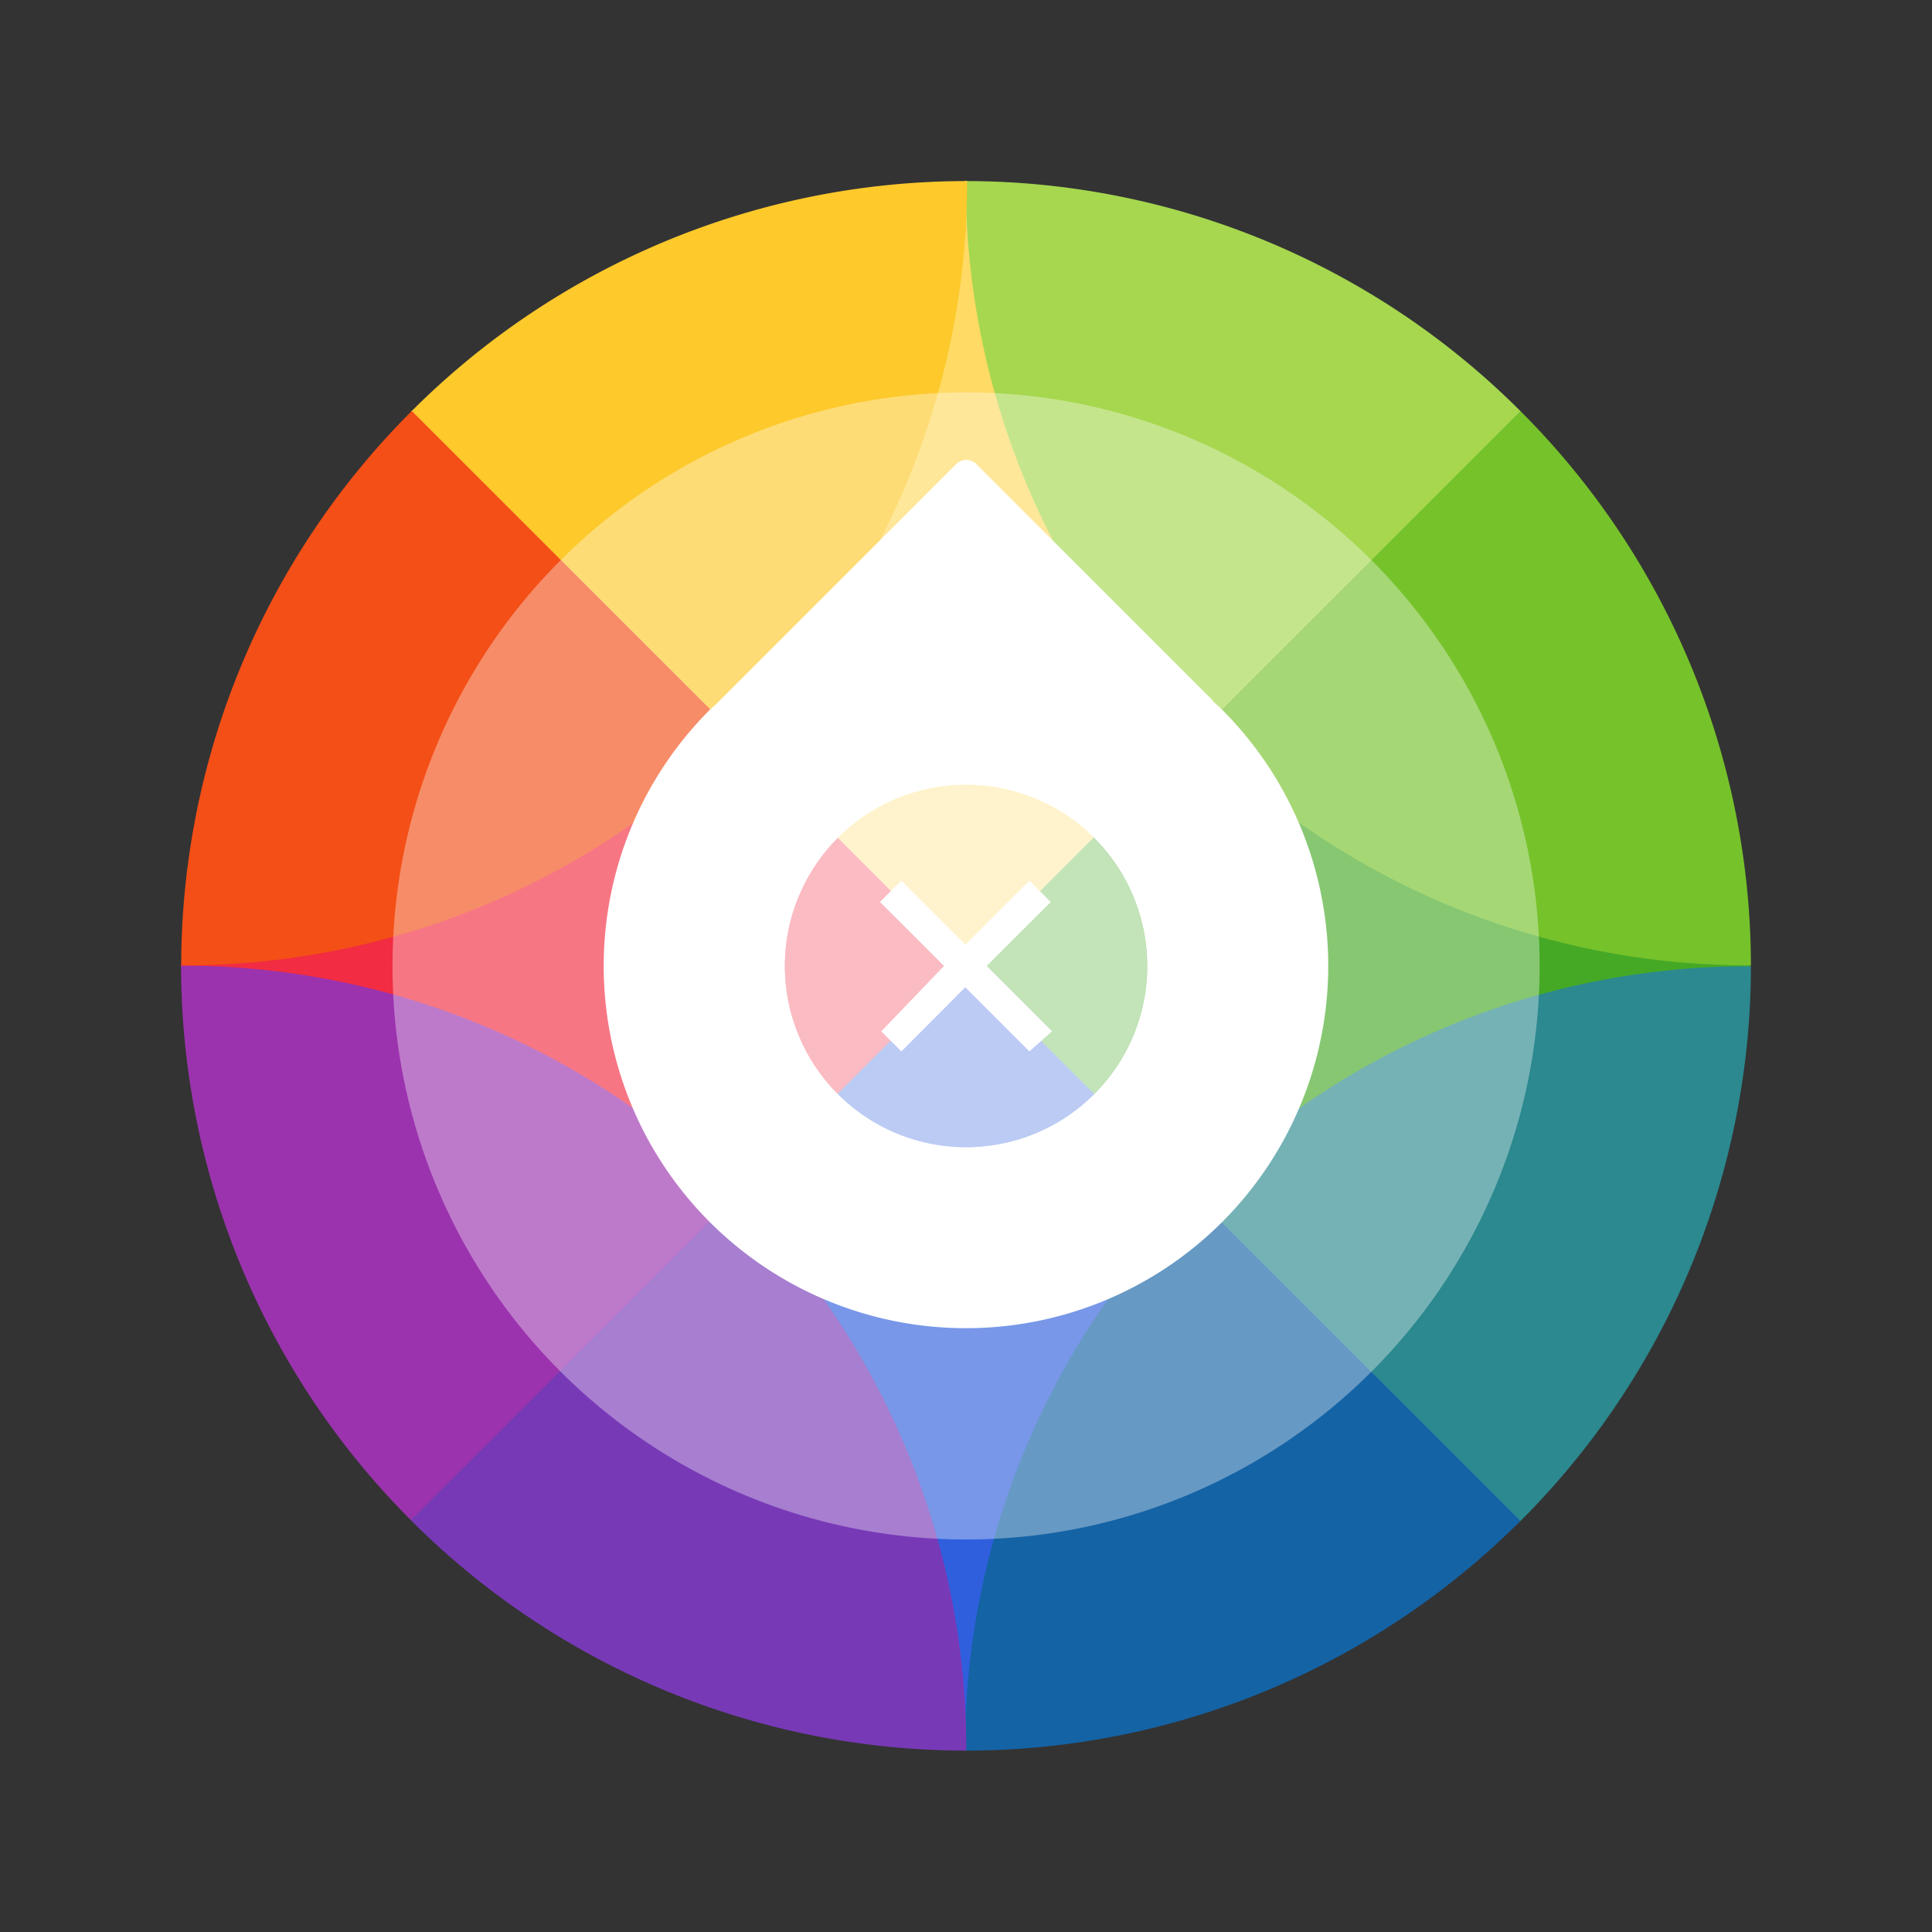 <svg xmlns="http://www.w3.org/2000/svg" width="64" height="64" viewBox="0 0 16.933 16.933"><rect x="0" y="0" width="16.933" height="16.933" fill="#333333" stroke="none"/><g transform="translate(0 -280.067)"><path style="isolation:isolate" d="M13.323 283.67c-.048.049 2.02 4.86 2.02 4.86l-2.02 4.858s-4.86-2.568-4.86-4.859c0-2.29 4.86-4.859 4.86-4.859z" fill="#46a926"/><path style="isolation:isolate" d="M3.604 293.388c.049-.049-2.02-4.859-2.02-4.859l2.02-4.859s4.86 2.569 4.86 4.86c0 2.29-4.86 4.858-4.86 4.858z" fill="#f22c42"/><path style="isolation:isolate" d="M13.323 283.67c-.048.049-4.86-2.019-4.86-2.019l-4.86 2.019 4.86 4.86z" fill="#ffda64"/><path style="isolation:isolate" d="M3.604 293.388l4.86 2.013s4.81-2.062 4.86-2.013l-4.86-4.859z" fill="#2f5fdd"/><path style="isolation:isolate" d="M8.464 281.654c-.001 1.758.672 3.516 2.019 4.862l2.845-2.844a6.88 6.88 0 0 0-4.861-2.018h-.003z" fill="#a6d74f"/><path style="isolation:isolate" d="M13.328 283.672l-2.845 2.844a6.84 6.84 0 0 0 4.863 2.012 6.88 6.88 0 0 0-2.018-4.856z" fill="#76c22b"/><path style="isolation:isolate" d="M10.476 290.548a6.85 6.85 0 0 0-2.019 4.862h.069a6.88 6.88 0 0 0 4.8-2.013l-2.85-2.849z" fill="#1463a5"/><path style="isolation:isolate" d="M15.346 288.536a6.84 6.84 0 0 0-4.87 2.012l2.85 2.85a6.88 6.88 0 0 0 2.02-4.862z" fill="#2b898f"/><path style="isolation:isolate" d="M1.587 288.53a6.88 6.88 0 0 0 0 .003 6.88 6.88 0 0 0 2.014 4.857l2.85-2.848a6.839 6.839 0 0 0-4.864-2.011z" fill="#9b33ae"/><path style="isolation:isolate" d="M6.45 290.542L3.6 293.39a6.88 6.88 0 0 0 4.826 2.02h.043a6.85 6.85 0 0 0-2.019-4.868z" fill="#7839b7"/><path style="isolation:isolate" d="M8.467 281.654a6.88 6.88 0 0 0-4.858 2.015l2.848 2.847a6.85 6.85 0 0 0 2.019-4.861 6.88 6.88 0 0 0-.01 0z" fill="#fdc92b"/><path style="isolation:isolate" d="M3.609 283.669a6.88 6.88 0 0 0-2.021 4.859 6.84 6.84 0 0 0 4.869-2.012l-2.848-2.847z" fill="#f34f17"/><circle r="5.027" cy="288.533" cx="8.467" opacity=".35" fill="#fff" paint-order="fill markers stroke"/><path style="isolation:auto;mix-blend-mode:normal;marker:none" d="M8.467 284.098a.126.126 0 0 0-.088.038l-2.102 2.102a3.175 3.175 0 0 0-.056.05 3.175 3.175 0 0 0 0 4.49 3.175 3.175 0 0 0 4.49 0 3.175 3.175 0 0 0 .001-4.49 3.175 3.175 0 0 0-.076-.07c-.004-.005-.005-.01-.01-.015l-2.067-2.067a.126.126 0 0 0-.092-.038zm.023 2.848a1.588 1.588 0 0 1 1.1.465 1.588 1.588 0 0 1 0 2.245 1.588 1.588 0 0 1-2.246 0 1.588 1.588 0 0 1 0-2.245 1.588 1.588 0 0 1 1.146-.465z" color="#000" overflow="visible" fill="#fff" paint-order="fill markers stroke"/><path overflow="visible" style="isolation:auto;mix-blend-mode:normal;marker:none" d="M9.59 289.656a1.588 1.588 0 0 1-2.246 0 1.588 1.588 0 0 1 0-2.245 1.588 1.588 0 0 1 2.245 0 1.588 1.588 0 0 1 0 2.245z" color="#000" fill="#fff" paint-order="fill markers stroke" opacity=".5"/><path overflow="visible" style="isolation:auto;mix-blend-mode:normal;marker:none" d="M9.022 287.785l-.561.561-.561-.561-.188.187.562.561-.55.573.176.176.56-.562.562.562.199-.176-.573-.573.561-.56z" color="#000" fill="#fff" paint-order="fill markers stroke"/></g></svg>